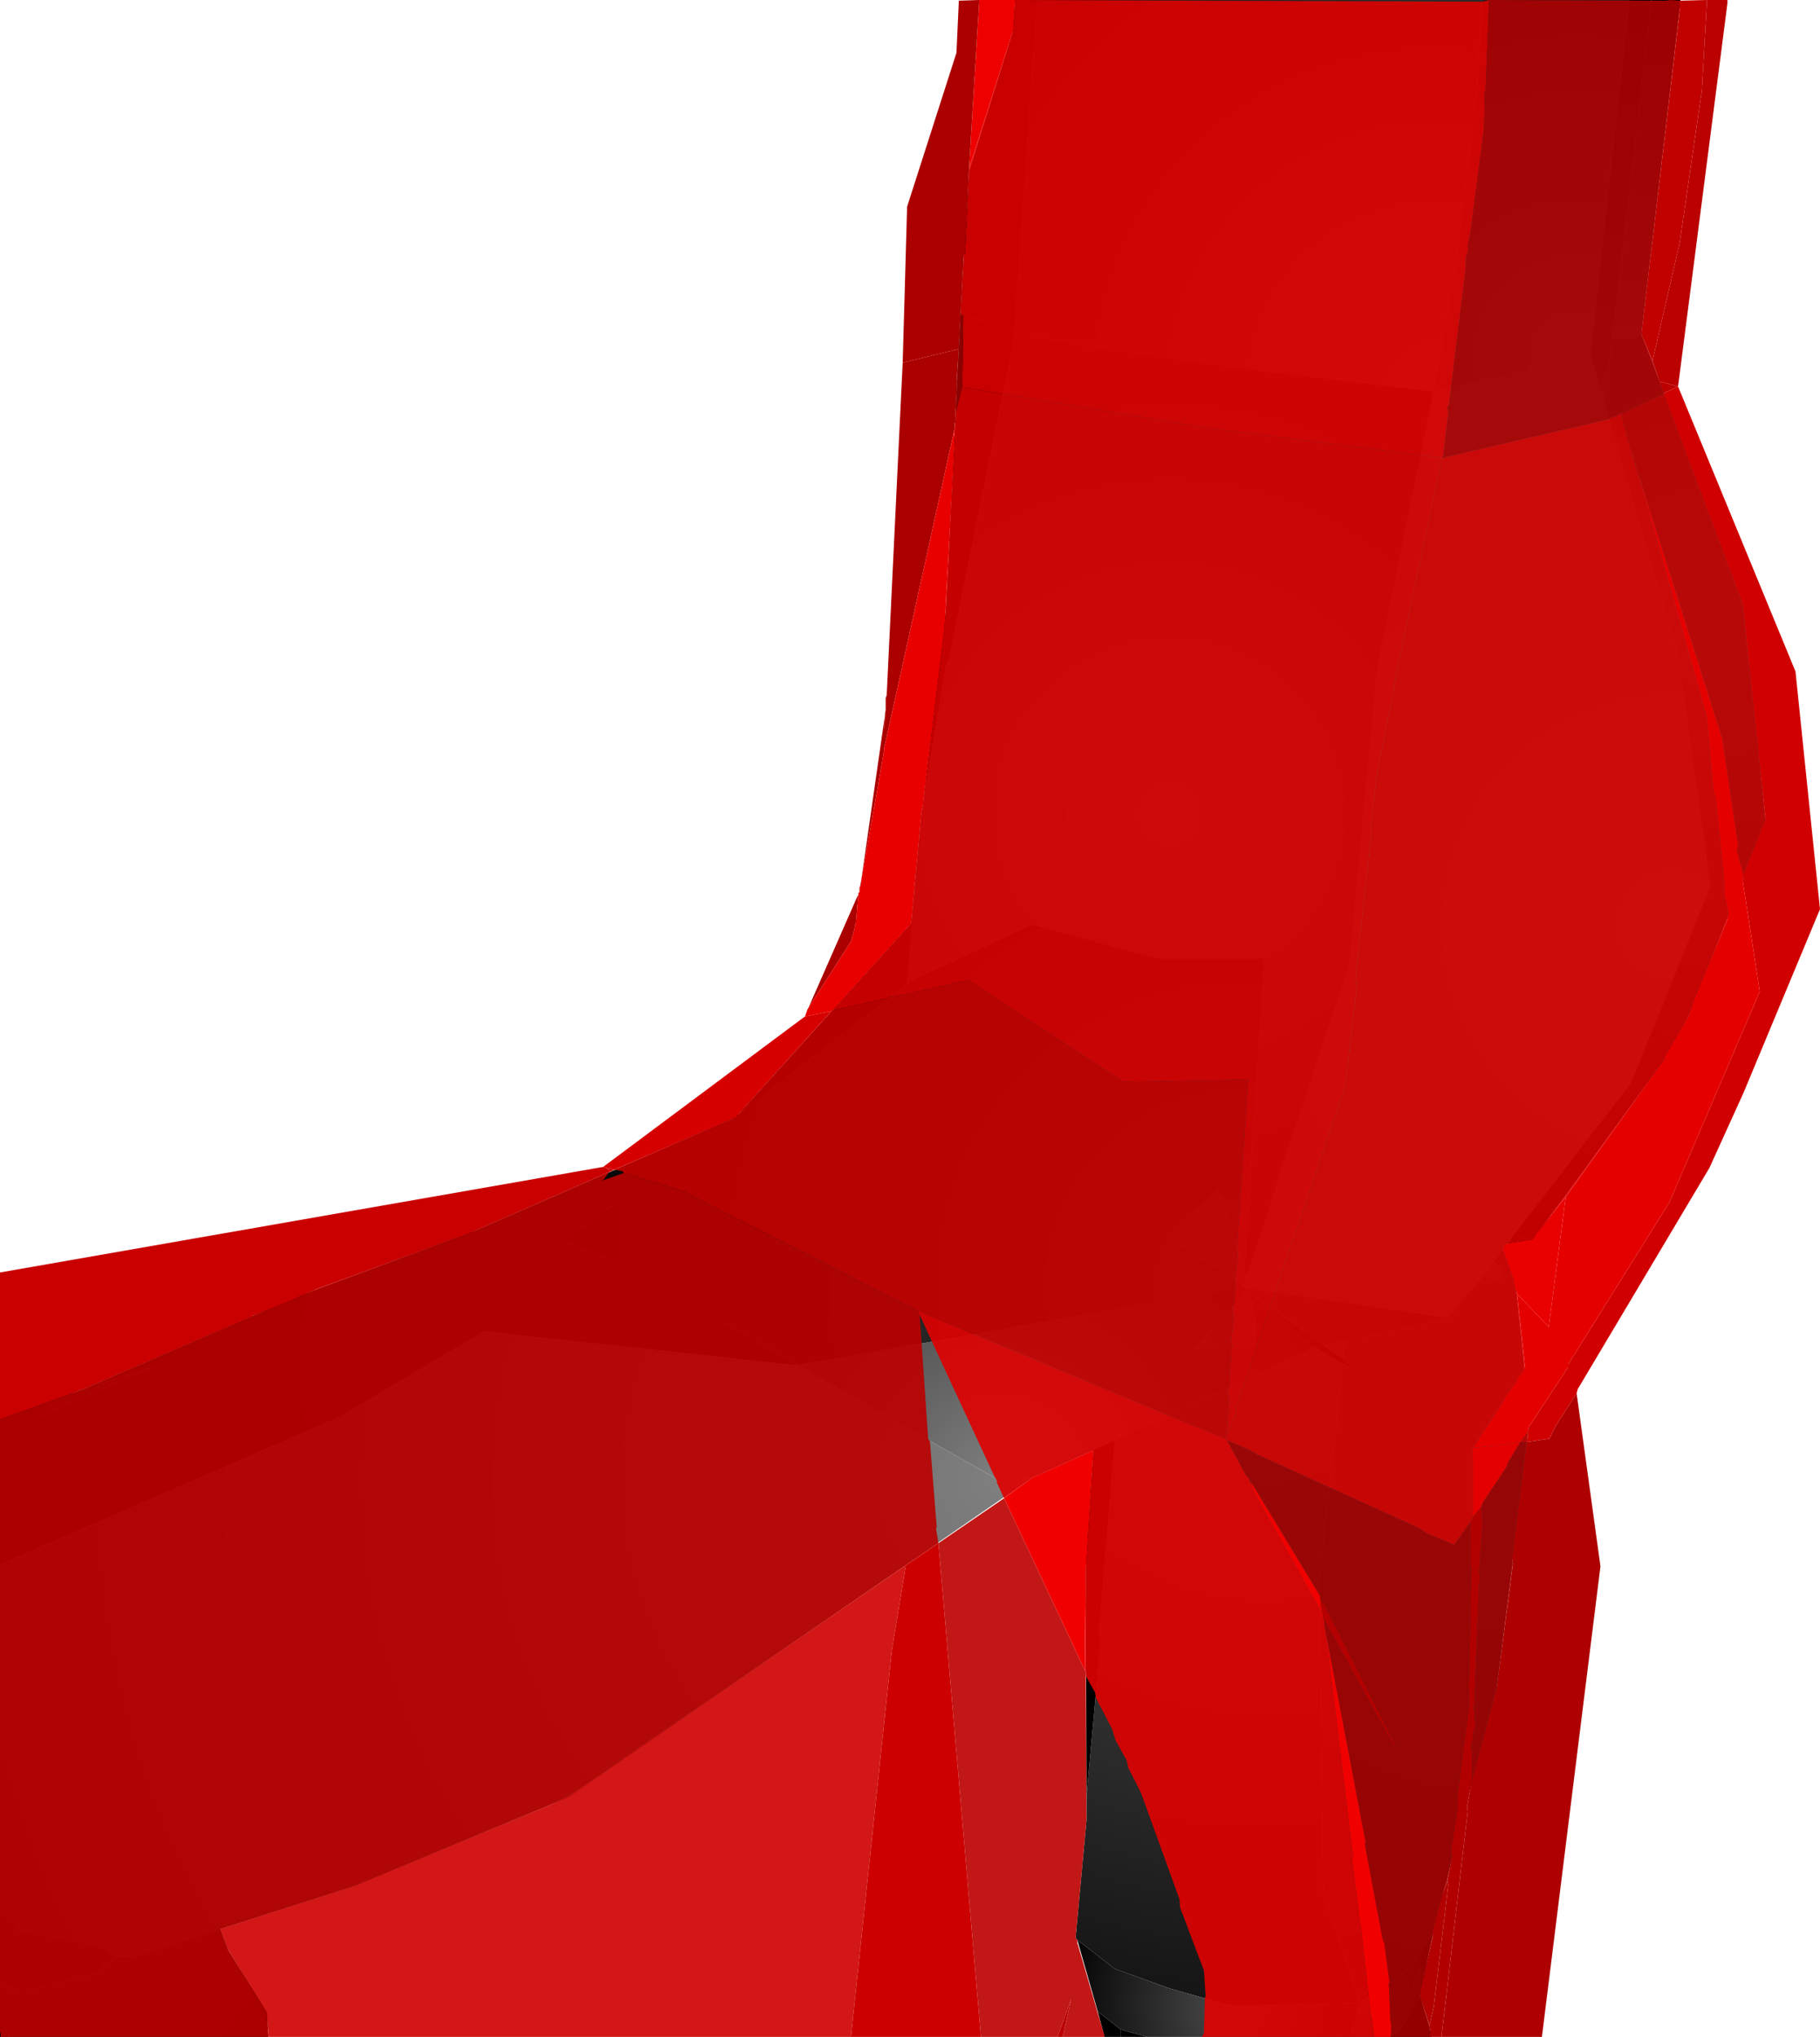 <?xml version="1.0" encoding="UTF-8" standalone="no"?>
<svg xmlns:xlink="http://www.w3.org/1999/xlink" height="299.1px" width="267.35px" xmlns="http://www.w3.org/2000/svg">
  <g transform="matrix(1.0, 0.0, 0.0, 1.0, 400.0, 300.0)">
    <path d="M-247.65 -300.0 L-182.25 -300.0 -183.15 -285.0 -185.75 -264.4 -189.4 -242.5 -218.0 -246.0 -250.9 -250.9 -251.0 -251.15 -247.65 -300.0" fill="url(#gradient0)" fill-rule="evenodd" stroke="none"/>
    <path d="M-182.25 -300.0 L-160.65 -300.0 -166.4 -247.9 -168.65 -247.0 -189.4 -242.5 -185.75 -264.4 -183.15 -285.0 -182.25 -300.0" fill="url(#gradient1)" fill-rule="evenodd" stroke="none"/>
    <path d="M-178.5 -117.4 L-179.0 -116.65 -179.25 -116.5 -180.65 -114.65 -182.15 -112.65 -187.4 -106.5 -217.0 -110.9 -217.4 -111.0 -217.15 -111.65 -217.25 -111.9 -217.0 -112.0 -216.9 -112.5 -201.75 -158.4 -197.65 -202.0 -189.4 -242.5 -168.65 -247.0 -166.4 -247.9 -164.4 -241.4 -164.4 -241.0 -153.5 -203.75 -148.75 -169.9 -160.4 -141.0 -177.65 -118.65 -178.5 -117.4" fill="url(#gradient2)" fill-rule="evenodd" stroke="none"/>
    <path d="M-160.65 -300.0 L-157.4 -300.0 -163.15 -250.15 -164.4 -241.4 -166.4 -247.9 -160.65 -300.0" fill="url(#gradient3)" fill-rule="evenodd" stroke="none"/>
    <path d="M-157.4 -300.0 L-153.15 -300.0 -158.9 -250.9 -160.5 -250.25 -163.15 -250.15 -157.4 -300.0" fill="url(#gradient4)" fill-rule="evenodd" stroke="none"/>
    <path d="M-158.9 -250.9 L-143.75 -211.75 -140.65 -179.4 -151.9 -150.9 -155.5 -144.4 -174.9 -117.9 -177.65 -118.65 -160.4 -141.0 -148.75 -169.9 -153.5 -203.75 -164.4 -241.0 -164.4 -241.4 -163.15 -250.15 -160.5 -250.25 -158.9 -250.9" fill="url(#gradient5)" fill-rule="evenodd" stroke="none"/>
    <path d="M-258.9 -253.9 L-257.65 -274.65 -251.25 -295.25 -250.9 -300.0 -247.65 -300.0 -251.0 -251.15 -258.9 -253.9" fill="url(#gradient6)" fill-rule="evenodd" stroke="none"/>
    <path d="M-264.4 -182.15 L-261.0 -211.0 -258.9 -253.9 -251.0 -251.15 -250.9 -250.9 -260.65 -202.9 -261.0 -202.4 -264.4 -182.15" fill="url(#gradient7)" fill-rule="evenodd" stroke="none"/>
    <path d="M-266.15 -164.4 L-264.65 -180.65 -264.4 -181.9 -264.4 -182.15 -261.0 -202.4 -260.65 -202.9 -250.9 -250.9 -218.0 -246.0 -189.4 -242.5 -197.65 -202.0 -201.75 -158.4 -216.9 -112.5 -217.25 -113.4 -214.25 -159.25 -230.0 -159.25 -248.4 -164.25 -266.75 -155.75 -266.0 -164.25 -266.15 -164.4" fill="url(#gradient8)" fill-rule="evenodd" stroke="none"/>
    <path d="M-174.9 -117.9 L-178.5 -117.4 -177.65 -118.65 -174.9 -117.9" fill="url(#gradient9)" fill-rule="evenodd" stroke="none"/>
    <path d="M-291.5 -136.4 L-266.15 -164.4 -266.0 -164.25 -266.75 -155.75 -267.15 -155.15 -291.5 -136.4" fill="url(#gradient10)" fill-rule="evenodd" stroke="none"/>
    <path d="M-292.4 -135.75 L-291.5 -136.4 -267.15 -155.15 -266.75 -155.75 -248.4 -164.25 -230.0 -159.25 -214.25 -159.25 -217.25 -113.4 -220.25 -123.4 -221.15 -125.25 -228.15 -118.0 -217.65 -111.75 -217.25 -111.9 -217.15 -111.65 -217.4 -111.0 -282.9 -99.5 -308.0 -114.15 -317.15 -117.75 -292.4 -135.75" fill="url(#gradient11)" fill-rule="evenodd" stroke="none"/>
    <path d="M-400.0 -89.5 L-400.0 -91.65 -389.65 -95.4 -389.0 -95.5 -388.4 -95.75 -388.25 -95.75 -388.25 -95.9 -388.0 -95.9 -377.25 -99.4 -400.0 -89.5 M-217.25 -113.4 L-216.9 -112.5 -217.0 -112.0 -217.25 -111.9 -217.65 -111.75 -228.15 -118.0 -221.15 -125.25 -220.25 -123.4 -217.25 -113.4 M-216.75 -110.4 L-216.5 -110.25 Q-215.0 -104.9 -216.0 -102.15 L-224.75 -101.9 -216.75 -110.4" fill="url(#gradient12)" fill-rule="evenodd" stroke="none"/>
    <path d="M-400.0 -70.25 L-400.0 -89.5 -377.25 -99.4 -388.0 -95.9 -356.15 -109.65 -329.9 -119.4 -292.4 -135.75 -317.15 -117.75 -308.0 -114.15 -282.9 -99.5 -328.9 -104.5 -350.0 -92.0 -400.0 -70.25" fill="url(#gradient13)" fill-rule="evenodd" stroke="none"/>
    <path d="M-388.4 -95.75 L-388.25 -95.9 -388.25 -95.75 -388.4 -95.75" fill="url(#gradient14)" fill-rule="evenodd" stroke="none"/>
    <path d="M-179.0 -116.65 L-179.0 -116.15 -179.25 -116.5 -179.0 -116.65 M-182.15 -112.65 L-180.65 -114.65 -179.65 -114.0 -179.75 -112.15 -182.15 -112.65 M-191.4 -10.9 L-191.5 -9.65 -192.15 -8.25 -192.4 -8.4 -191.65 -10.75 -191.4 -10.9" fill="url(#gradient15)" fill-rule="evenodd" stroke="none"/>
    <path d="M-179.0 -116.15 L-177.4 -111.65 -175.5 -93.0 -175.65 -88.65 -180.15 -52.0 -189.5 -16.4 -189.5 -16.25 -192.65 -11.15 -200.25 -5.9 -205.65 -22.4 -206.15 -67.75 -202.75 -99.75 -201.15 -99.15 -202.65 -100.4 -202.5 -103.0 -187.4 -106.5 -182.15 -112.65 -179.75 -112.15 -179.65 -114.0 -180.65 -114.65 -179.25 -116.5 -179.0 -116.15" fill="url(#gradient16)" fill-rule="evenodd" stroke="none"/>
    <path d="M-217.0 -110.9 L-187.4 -106.5 -202.5 -103.0 -205.5 -102.5 -215.15 -109.25 -216.5 -110.25 -216.75 -110.4 -217.0 -110.9" fill="url(#gradient17)" fill-rule="evenodd" stroke="none"/>
    <path d="M-239.5 -87.0 L-248.4 -83.0 -253.0 -82.5 -282.9 -99.5 -217.4 -111.0 -217.0 -110.9 -216.75 -110.4 -224.75 -101.9 -216.0 -102.15 Q-215.0 -104.9 -216.5 -110.25 L-215.15 -109.25 Q-211.2 -105.5 -206.9 -102.15 L-236.25 -88.5 -239.5 -87.0" fill="url(#gradient18)" fill-rule="evenodd" stroke="none"/>
    <path d="M-215.15 -109.25 L-205.5 -102.5 -202.65 -100.4 -201.15 -99.15 -202.75 -99.75 -206.9 -102.15 Q-211.2 -105.5 -215.15 -109.25" fill="url(#gradient19)" fill-rule="evenodd" stroke="none"/>
    <path d="M-241.75 -15.15 L-242.0 -15.4 -240.4 -32.75 -240.4 -36.15 -238.4 -58.15 -238.5 -61.0 -236.25 -88.5 -206.9 -102.15 -202.75 -99.75 -206.15 -67.75 -205.65 -22.4 -200.25 -5.9 -218.9 -5.4 -228.15 -8.0 -236.25 -10.9 -241.75 -15.15 M-205.5 -102.5 L-202.5 -103.0 -202.65 -100.4 -205.5 -102.5" fill="url(#gradient20)" fill-rule="evenodd" stroke="none"/>
    <path d="M-240.4 -36.15 L-240.5 -70.65 -239.4 -87.0 -239.5 -87.0 -236.25 -88.5 -238.5 -61.0 -238.4 -58.15 -240.4 -36.15" fill="url(#gradient21)" fill-rule="evenodd" stroke="none"/>
    <path d="M-248.4 -83.0 L-316.4 -36.15 -347.65 -23.15 -367.65 -16.75 -380.65 -12.65 -383.15 -12.75 -386.4 -14.5 -397.25 -16.65 Q-397.15 -18.0 -400.0 -20.0 L-400.0 -70.25 -350.0 -92.0 -328.9 -104.5 -282.9 -99.5 -253.0 -82.5 -248.4 -83.0" fill="url(#gradient22)" fill-rule="evenodd" stroke="none"/>
    <path d="M-400.0 -8.9 L-400.0 -20.0 Q-397.15 -18.0 -397.25 -16.65 L-386.4 -14.5 -383.15 -12.75 -385.9 -10.25 -397.0 -7.5 -400.0 -8.9" fill="url(#gradient23)" fill-rule="evenodd" stroke="none"/>
    <path d="M-367.65 -16.75 L-366.5 -13.65 -360.75 -4.5 -360.65 -0.9 -398.75 -0.9 -400.0 -3.25 -400.0 -8.9 -397.0 -7.5 -385.9 -10.25 -383.15 -12.75 -380.65 -12.65 -367.65 -16.75" fill="url(#gradient24)" fill-rule="evenodd" stroke="none"/>
    <path d="M-398.75 -0.9 L-400.0 -0.9 -400.0 -3.25 -398.75 -0.9" fill="url(#gradient25)" fill-rule="evenodd" stroke="none"/>
    <path d="M-189.5 -16.25 L-191.4 -6.9 -194.15 -2.15 -195.9 -0.9 -201.65 -0.9 -200.25 -5.9 -192.65 -11.15 -189.5 -16.25 M-191.4 -10.9 L-191.65 -10.75 -192.4 -8.4 -192.15 -8.25 -191.5 -9.65 -191.4 -10.9" fill="url(#gradient26)" fill-rule="evenodd" stroke="none"/>
    <path d="M-201.65 -0.9 L-231.5 -0.9 -235.4 -2.0 -238.75 -4.65 -241.75 -15.15 -236.25 -10.9 -228.15 -8.0 -218.9 -5.4 -200.25 -5.9 -201.65 -0.9" fill="url(#gradient27)" fill-rule="evenodd" stroke="none"/>
    <path d="M-235.4 -0.9 L-237.75 -0.9 -238.75 -4.65 -235.4 -2.0 -235.4 -0.9" fill="url(#gradient28)" fill-rule="evenodd" stroke="none"/>
    <path d="M-231.5 -0.9 L-235.4 -0.9 -235.4 -2.0 -231.5 -0.9" fill="url(#gradient29)" fill-rule="evenodd" stroke="none"/>
    <path d="M-191.4 -6.9 L-189.65 -0.9 -195.9 -0.9 -194.15 -2.15 -191.4 -6.9" fill="url(#gradient30)" fill-rule="evenodd" stroke="none"/>
    <path d="M-256.15 -300.0 L-250.9 -300.0 -251.15 -295.65 -257.65 -275.25 -256.15 -300.0" fill="#ee0000" fill-rule="evenodd" stroke="none"/>
    <path d="M-250.9 -300.0 L-182.25 -299.75 -181.25 -300.0 -181.75 -287.5 -181.9 -287.4 -181.75 -287.25 -181.75 -286.75 -182.0 -286.15 -181.9 -285.9 -182.0 -281.15 -184.0 -265.9 -184.4 -263.9 -184.4 -263.0 -184.65 -262.25 -184.75 -260.15 -187.15 -240.65 -187.4 -240.15 -187.25 -239.5 -188.0 -233.15 -188.15 -232.75 -222.75 -237.15 -258.65 -243.15 -258.5 -253.65 -258.9 -253.9 -258.4 -262.75 -258.25 -262.75 -257.65 -275.25 -251.15 -295.65 -250.9 -300.0" fill="#dd0000" fill-opacity="0.91" fill-rule="evenodd" stroke="none"/>
    <path d="M-181.25 -300.0 L-155.25 -299.9 -154.65 -300.0 -153.25 -299.9 -153.4 -299.75 -153.25 -298.5 -158.9 -250.9 -157.25 -247.0 -156.25 -244.0 -155.65 -242.25 -155.75 -242.15 -156.0 -242.0 -161.9 -239.25 -163.65 -238.5 -163.75 -238.4 -188.15 -232.75 -188.0 -233.15 -187.25 -239.5 -187.4 -240.15 -187.15 -240.65 -184.75 -260.15 -184.65 -262.25 -184.4 -263.0 -184.4 -263.9 -184.0 -265.9 -182.0 -281.15 -181.9 -285.9 -182.0 -286.15 -181.75 -286.75 -181.75 -287.25 -181.9 -287.4 -181.75 -287.5 -181.25 -300.0" fill="#ab0000" fill-opacity="0.91" fill-rule="evenodd" stroke="none"/>
    <path d="M-161.9 -239.25 L-160.25 -233.25 -160.4 -233.25 -160.0 -232.5 -159.9 -232.15 -159.75 -231.9 -159.75 -231.5 -159.65 -231.25 -159.5 -231.0 -159.5 -230.9 -149.25 -194.65 -148.4 -184.65 -147.9 -182.15 -146.75 -171.0 -146.65 -170.65 -146.75 -170.0 -146.65 -169.75 -146.75 -169.0 -146.15 -166.0 -146.25 -165.0 -151.15 -153.25 -151.9 -150.9 -155.4 -145.0 -155.5 -144.5 -170.0 -124.25 -174.25 -119.0 -174.9 -118.0 -178.75 -117.4 -179.15 -117.0 -179.15 -116.9 -179.25 -116.5 -177.65 -112.0 -177.65 -111.5 -177.15 -110.0 -176.0 -99.4 -176.25 -98.65 -177.15 -97.65 -177.25 -97.15 -179.0 -94.75 -179.15 -94.25 -183.65 -87.4 -183.75 -86.65 -183.65 -86.0 -183.65 -77.25 -184.0 -76.5 -186.4 -73.15 -190.5 -74.9 -191.65 -75.65 -215.5 -86.5 -215.65 -86.75 -216.0 -86.75 -216.25 -87.0 -219.75 -88.5 -220.0 -88.75 -219.75 -89.5 -218.5 -92.4 -218.5 -93.15 -202.4 -140.5 -200.75 -154.65 -200.9 -156.25 -198.5 -178.15 -198.65 -178.5 -197.65 -186.9 -195.15 -199.15 -195.25 -199.4 -188.15 -232.75 -163.75 -238.4 -163.65 -238.5 -161.9 -239.25" fill="#d40000" fill-opacity="0.91" fill-rule="evenodd" stroke="none"/>
    <path d="M-155.65 -242.25 L-144.0 -211.25 -140.65 -179.65 -140.9 -179.15 -143.9 -171.65 -144.9 -175.15 -144.65 -175.65 -147.0 -191.5 -159.5 -230.9 -159.5 -231.0 -159.65 -231.25 -159.65 -231.5 -159.75 -231.5 -159.75 -231.9 -159.9 -232.15 -160.0 -232.5 -160.25 -233.25 -161.9 -239.25 -156.0 -242.0 -155.75 -242.15 -155.65 -242.25 M-175.65 -89.65 L-175.5 -89.25 -175.75 -88.25 -176.65 -88.25 -175.65 -89.65" fill="#c00000" fill-opacity="0.91" fill-rule="evenodd" stroke="none"/>
    <path d="M-156.25 -244.0 L-153.5 -243.25 -155.65 -242.25 -156.25 -244.0" fill="#bc0000" fill-rule="evenodd" stroke="none"/>
    <path d="M-149.25 -300.0 L-146.25 -300.0 -146.25 -299.5 -153.5 -243.25 -156.25 -244.0 -157.25 -247.0 -153.25 -264.4 -150.0 -286.75 -149.25 -300.0" fill="#bb0000" fill-rule="evenodd" stroke="none"/>
    <path d="M-153.25 -299.9 L-149.25 -300.0 -150.0 -286.75 -153.25 -264.4 -157.25 -247.0 -158.9 -250.9 -153.25 -298.5 -153.4 -299.75 -153.25 -299.9" fill="#c10000" fill-rule="evenodd" stroke="none"/>
    <path d="M-267.4 -246.75 L-266.75 -269.65 -259.5 -292.25 -259.15 -299.9 -256.15 -300.0 -257.65 -275.25 -258.25 -262.75 -258.4 -262.75 -258.9 -253.9 -259.15 -248.75 -267.4 -246.75" fill="#ac0000" fill-rule="evenodd" stroke="none"/>
    <path d="M-281.25 -152.0 L-274.0 -168.5 -274.0 -167.9 -274.0 -167.75 -274.25 -164.65 -274.25 -164.5 -274.4 -164.15 -274.5 -163.5 -275.0 -161.75 -281.25 -152.0 M-273.75 -169.0 L-273.75 -169.65 -273.65 -169.65 -273.75 -169.0 M-273.65 -169.9 L-273.5 -170.65 -270.15 -194.0 -270.15 -192.9 -270.0 -194.5 -270.0 -194.9 -270.0 -195.15 -269.9 -195.75 -269.9 -197.5 -269.75 -197.9 -267.4 -246.75 -259.15 -248.75 -259.5 -243.65 -259.4 -243.5 -259.65 -239.25 -259.65 -237.9 -259.75 -237.9 -259.75 -237.25 -259.9 -236.5 -270.0 -190.65 -270.15 -190.15 -270.15 -189.65 -273.5 -170.65 -273.5 -170.0 -273.65 -169.9" fill="#ab0000" fill-rule="evenodd" stroke="none"/>
    <path d="M-258.9 -253.9 L-258.5 -253.65 -258.65 -243.15 -259.65 -239.25 -259.4 -243.5 -259.5 -243.65 -259.15 -248.75 -258.9 -253.9" fill="#9b0000" fill-opacity="0.91" fill-rule="evenodd" stroke="none"/>
    <path d="M-258.65 -243.15 L-222.75 -237.15 -188.15 -232.75 -195.25 -199.4 -195.15 -199.15 -197.65 -186.9 -198.65 -178.5 -198.5 -178.15 -200.9 -156.25 -200.75 -154.65 -202.4 -140.5 -218.5 -93.15 -218.5 -92.4 -219.75 -89.5 -219.4 -94.5 -219.65 -95.75 -219.4 -96.5 -219.15 -101.9 -219.0 -102.25 -219.15 -104.0 -218.9 -104.25 -218.9 -104.65 -218.75 -106.4 -218.9 -108.15 -218.65 -108.75 -218.65 -109.75 -218.5 -110.75 -218.5 -112.15 -218.15 -115.75 -218.25 -117.25 -216.65 -141.5 -235.0 -141.15 -257.9 -156.15 -258.15 -156.0 -268.15 -153.75 -269.25 -153.65 -269.75 -153.4 -277.65 -151.65 -266.15 -164.4 -264.65 -180.65 -264.4 -181.9 -264.4 -182.15 -261.25 -207.9 -259.75 -235.4 -259.9 -236.5 -259.75 -237.25 -259.75 -237.9 -259.65 -237.9 -259.65 -239.25 -258.65 -243.15" fill="#d80000" fill-opacity="0.91" fill-rule="evenodd" stroke="none"/>
    <path d="M-153.5 -243.25 L-136.25 -201.4 -132.65 -166.5 -143.9 -139.5 -148.9 -128.5 -168.25 -96.0 -168.4 -95.4 -171.4 -90.75 -172.4 -88.75 -175.75 -88.25 -175.5 -89.25 -175.65 -89.65 -175.4 -90.5 -169.65 -99.25 -169.65 -99.65 -154.75 -123.5 -141.5 -154.4 -144.0 -170.65 -143.9 -171.65 -140.9 -179.15 -140.65 -179.65 -144.0 -211.25 -155.65 -242.25 -153.5 -243.25" fill="#d10000" fill-rule="evenodd" stroke="none"/>
    <path d="M-168.4 -95.4 L-164.9 -70.0 -173.5 -0.9 -188.25 -0.9 -184.4 -34.0 -184.5 -34.65 -183.75 -38.75 -180.15 -52.15 -177.75 -70.4 -177.9 -71.25 -175.75 -88.25 -172.4 -88.75 -171.4 -90.75 -168.4 -95.4" fill="#ae0000" fill-rule="evenodd" stroke="none"/>
    <path d="M-143.9 -171.65 L-144.0 -170.65 -141.5 -154.4 -154.75 -123.5 -169.65 -99.65 -169.65 -99.25 -175.4 -90.5 -175.65 -89.65 -176.65 -88.25 -177.5 -88.15 -177.75 -88.0 -183.65 -87.4 -179.15 -94.25 -179.0 -94.75 -177.25 -97.15 -177.15 -97.65 -176.25 -98.65 -176.0 -99.4 -177.15 -110.0 -172.5 -105.15 -170.0 -124.25 -155.5 -144.5 -155.4 -145.0 -151.9 -150.9 -151.15 -153.25 -146.25 -165.0 -146.15 -166.0 -146.75 -169.0 -146.65 -169.75 -146.75 -170.0 -146.65 -170.65 -146.75 -171.0 -147.9 -182.15 -148.4 -184.65 -149.25 -194.65 -159.5 -230.9 -147.0 -191.5 -144.65 -175.65 -144.9 -175.15 -143.9 -171.65 M-159.75 -231.5 L-159.65 -231.5 -159.65 -231.25 -159.75 -231.5" fill="#e50000" fill-rule="evenodd" stroke="none"/>
    <path d="M-219.75 -89.5 L-220.0 -88.75 -228.4 -92.15 -265.15 -107.5 -299.75 -125.15 -308.4 -127.75 -308.5 -128.0 -309.75 -128.25 -296.0 -134.15 -295.9 -134.15 -295.75 -134.25 -295.15 -134.5 -295.0 -134.5 -294.75 -134.65 -294.5 -134.75 -294.25 -134.9 -291.75 -136.0 -291.5 -136.4 -277.9 -151.5 -277.65 -151.65 -269.75 -153.4 -269.25 -153.65 -268.15 -153.75 -258.15 -156.0 -257.9 -156.15 -235.0 -141.15 -216.65 -141.5 -218.25 -117.25 -218.15 -115.75 -218.5 -112.15 -218.5 -110.75 -218.65 -109.75 -218.65 -108.75 -218.9 -108.15 -218.75 -106.4 -218.9 -104.65 -218.9 -104.25 -219.15 -104.0 -219.0 -102.25 -219.15 -101.9 -219.4 -96.5 -219.65 -95.75 -219.4 -94.5 -219.75 -89.5" fill="#c70000" fill-opacity="0.91" fill-rule="evenodd" stroke="none"/>
    <path d="M-281.75 -150.75 L-281.4 -151.75 -281.25 -152.0 -275.0 -161.75 -274.5 -163.5 -274.4 -164.15 -274.25 -164.5 -274.25 -164.65 -274.0 -167.75 -274.0 -167.9 -273.9 -168.5 -273.9 -168.9 -273.75 -169.0 -273.65 -169.65 -273.75 -169.65 -273.65 -169.9 -273.5 -170.0 -273.5 -170.65 -270.15 -189.65 -270.15 -190.15 -270.0 -190.65 -259.9 -236.5 -259.75 -235.4 -261.25 -207.9 -264.4 -182.15 -264.4 -181.9 -264.65 -180.65 -266.15 -164.4 -277.65 -151.65 -277.9 -151.5 -281.75 -150.75" fill="#e80000" fill-rule="evenodd" stroke="none"/>
    <path d="M-160.25 -233.25 L-160.0 -232.5 -160.4 -233.25 -160.25 -233.25" fill="#e70000" fill-rule="evenodd" stroke="none"/>
    <path d="M-177.15 -110.0 L-177.65 -111.5 -177.65 -112.0 -179.25 -116.5 -179.15 -116.9 -179.15 -117.0 -178.75 -117.4 -174.9 -118.0 -174.25 -119.0 -170.0 -124.25 -172.5 -105.15 -177.15 -110.0" fill="#e90000" fill-rule="evenodd" stroke="none"/>
    <path d="M-183.65 -77.25 L-183.65 -86.0 -183.75 -86.65 -183.65 -87.4 -177.75 -88.0 -177.5 -88.15 -176.65 -88.25 -178.4 -85.4 -178.75 -84.5 -182.15 -79.4 -182.4 -78.75 -183.65 -77.25" fill="#e40000" fill-rule="evenodd" stroke="none"/>
    <path d="M-274.0 -168.5 L-273.9 -168.5 -274.0 -167.9 -274.0 -168.5 M-270.15 -194.0 L-270.0 -194.9 -270.0 -194.5 -270.15 -192.9 -270.15 -194.0 M-205.65 -62.65 L-206.0 -64.25 -206.0 -64.9 -205.5 -64.5 -194.9 -43.5 -195.25 -43.65 -205.5 -62.15 -205.65 -62.4 -205.65 -62.65" fill="#b40000" fill-rule="evenodd" stroke="none"/>
    <path d="M-311.4 -128.65 L-281.75 -150.75 -277.9 -151.5 -291.5 -136.4 -291.75 -136.0 -294.25 -134.9 -294.5 -134.75 -294.75 -134.65 -295.0 -134.5 -295.15 -134.5 -295.75 -134.25 -295.9 -134.15 -296.0 -134.15 -309.75 -128.25 -310.9 -128.5 -311.4 -128.65" fill="#d70000" fill-rule="evenodd" stroke="none"/>
    <path d="M-309.75 -128.25 L-310.25 -128.0 -310.9 -128.5 -309.75 -128.25" fill="#cb0000" fill-rule="evenodd" stroke="none"/>
    <path d="M-400.0 -91.5 L-400.0 -113.15 -311.4 -128.65 -310.9 -128.5 -310.25 -128.0 -310.5 -127.9 -331.4 -118.75 -333.0 -118.15 -333.15 -118.15 -353.4 -110.75 -357.0 -109.15 -357.25 -109.0 -358.15 -108.65 -358.4 -108.5 -358.5 -108.5 -359.15 -108.25 -359.25 -108.15 -359.4 -108.15 -362.5 -106.9 -363.0 -106.75 -363.0 -106.65 -388.0 -95.9 -388.25 -95.9 -388.4 -95.75 -389.0 -95.5 -389.4 -95.4 -389.65 -95.4 -389.75 -95.25 -392.5 -94.25 -392.9 -94.15 -393.9 -93.75 -394.25 -93.65 -396.0 -93.0 -397.75 -92.4 -399.5 -91.75 -400.0 -91.5" fill="#ca0000" fill-rule="evenodd" stroke="none"/>
    <path d="M-360.5 -0.9 L-399.9 -0.9 -399.9 -1.25 -400.0 -1.75 -400.0 -91.5 -399.5 -91.75 -397.75 -92.4 -396.0 -93.0 -394.25 -93.65 -393.9 -93.75 -392.9 -94.15 -392.5 -94.25 -389.75 -95.25 -389.65 -95.4 -389.4 -95.4 -389.0 -95.5 -388.4 -95.75 -388.25 -95.9 -388.0 -95.9 -363.0 -106.65 -363.0 -106.75 -362.5 -106.9 -359.4 -108.15 -359.25 -108.15 -359.15 -108.25 -358.5 -108.5 -358.4 -108.5 -358.15 -108.65 -357.25 -109.0 -357.0 -109.15 -353.4 -110.75 -333.15 -118.15 -333.0 -118.15 -331.4 -118.75 -310.5 -127.9 -311.25 -126.9 -311.5 -126.65 -308.4 -127.75 -299.75 -125.15 -265.15 -107.5 -264.9 -106.9 -263.65 -88.65 -263.4 -88.4 -262.4 -75.75 -262.5 -75.5 -262.15 -73.4 -267.15 -70.0 -310.5 -40.4 -310.5 -40.25 -311.4 -39.65 -311.75 -39.5 -316.15 -36.5 -318.75 -35.15 -348.25 -23.0 -367.65 -16.75 -366.75 -14.25 -366.75 -14.15 -360.9 -4.5 -360.5 -0.9" fill="#bb0000" fill-opacity="0.91" fill-rule="evenodd" stroke="none"/>
    <path d="M-198.15 -0.9 L-223.4 -0.9 -223.4 -1.0 -223.15 -1.4 -223.0 -6.65 -222.9 -6.9 -223.15 -10.65 -226.65 -19.9 -226.75 -21.15 -232.4 -36.75 -234.25 -40.4 -234.5 -41.5 -236.15 -44.5 -236.65 -46.15 -239.0 -50.65 -239.15 -51.5 -240.5 -53.9 -240.5 -54.4 -240.65 -54.75 -240.5 -69.5 -239.4 -87.0 -239.5 -87.0 -248.4 -83.0 -252.5 -80.0 -253.5 -82.15 -253.5 -82.25 -253.65 -82.25 -253.5 -82.4 -253.65 -82.75 -253.9 -83.15 -264.9 -106.9 -265.15 -107.5 -228.4 -92.15 -220.0 -88.75 -219.75 -88.5 -216.9 -83.25 -216.5 -82.9 -216.4 -82.4 -216.15 -82.0 -216.0 -81.25 -206.15 -63.75 -205.9 -63.5 -205.9 -62.75 -205.65 -62.65 -205.65 -62.4 -205.5 -62.15 -205.4 -61.0 -205.25 -60.5 -205.25 -60.25 -201.25 -27.4 -201.4 -27.0 -200.25 -18.0 -200.15 -17.65 -198.75 -5.0 -198.65 -4.75 -198.65 -4.15 -198.5 -3.75 -198.15 -0.9" fill="#df0000" fill-opacity="0.91" fill-rule="evenodd" stroke="none"/>
    <path d="M-240.5 -53.9 L-240.4 -32.75 -242.0 -15.4 -241.75 -15.15 -241.75 -14.65 -241.65 -14.4 -237.75 -1.0 -237.75 -0.9 -243.9 -0.9 -242.65 -6.5 -244.65 -0.9 -255.9 -0.9 -262.15 -73.4 -252.5 -80.0 -240.65 -54.75 -240.5 -54.4 -240.5 -53.9" fill="#bc0000" fill-opacity="0.91" fill-rule="evenodd" stroke="none"/>
    <path d="M-176.65 -88.25 L-175.75 -88.25 -177.9 -71.25 -177.75 -70.4 -180.15 -52.15 -183.75 -38.75 -183.75 -43.0 -184.0 -43.15 -183.65 -44.65 -183.65 -45.25 -183.25 -46.9 -183.25 -47.15 -183.5 -47.4 -183.4 -47.75 -183.4 -48.5 -183.5 -48.9 -182.65 -68.9 -182.75 -69.15 -182.25 -76.0 -182.4 -78.75 -182.15 -79.4 -178.75 -84.5 -178.4 -85.4 -176.65 -88.25" fill="#9e0000" fill-opacity="0.91" fill-rule="evenodd" stroke="none"/>
    <path d="M-188.25 -0.9 L-190.15 -0.9 -189.9 -1.5 -190.0 -2.65 -189.4 -5.25 -187.25 -23.25 -187.4 -23.75 -186.65 -27.65 -186.9 -28.0 -186.0 -33.75 -185.9 -34.15 -185.9 -35.0 -186.0 -35.5 -184.25 -49.25 -183.9 -69.75 -184.0 -70.0 -184.0 -76.5 -183.65 -77.25 -182.4 -78.75 -182.25 -76.0 -182.75 -69.15 -182.65 -68.9 -183.5 -48.9 -183.4 -48.5 -183.4 -47.75 -183.5 -47.4 -183.25 -47.15 -183.25 -46.9 -183.65 -45.25 -183.65 -44.65 -184.0 -43.15 -183.75 -43.0 -183.75 -38.75 -184.5 -34.65 -184.4 -34.0 -188.25 -0.9" fill="#b20000" fill-rule="evenodd" stroke="none"/>
    <path d="M-190.15 -0.9 L-195.75 -0.9 -195.65 -1.25 -195.65 -2.9 -195.75 -3.15 -196.0 -8.75 -195.9 -9.0 -196.65 -14.65 -196.9 -15.25 -199.5 -29.15 -199.4 -29.5 -205.25 -60.25 -205.25 -60.5 -205.4 -61.0 -205.5 -62.15 -195.25 -43.65 -194.9 -43.5 -205.5 -64.5 -206.0 -64.9 -206.15 -65.75 -216.0 -82.0 -216.4 -82.4 -216.5 -82.9 -216.9 -83.25 -219.75 -88.5 -216.25 -87.0 -216.0 -86.75 -215.65 -86.75 -215.5 -86.5 -191.65 -75.65 -190.5 -74.9 -186.4 -73.15 -184.0 -76.5 -184.0 -70.0 -183.9 -69.75 -184.25 -49.25 -186.0 -35.5 -185.9 -35.0 -185.9 -34.15 -186.0 -33.75 -186.9 -28.0 -186.65 -27.65 -187.4 -23.75 -188.25 -21.5 -189.65 -16.0 -189.5 -15.75 -191.4 -7.65 -191.4 -6.75 -190.0 -2.65 -189.9 -1.5 -190.15 -0.9" fill="#a20000" fill-opacity="0.91" fill-rule="evenodd" stroke="none"/>
    <path d="M-195.75 -0.9 L-198.15 -0.9 -198.5 -3.75 -198.65 -4.15 -198.65 -4.75 -198.75 -5.0 -200.15 -17.65 -200.25 -18.0 -201.4 -27.0 -201.25 -27.4 -205.25 -60.25 -199.4 -29.5 -199.5 -29.15 -196.9 -15.25 -196.65 -14.65 -195.9 -9.0 -196.0 -8.75 -195.75 -3.15 -195.65 -2.9 -195.65 -1.25 -195.75 -0.9 M-205.65 -62.65 L-205.9 -62.75 -205.9 -63.5 -206.15 -63.75 -216.0 -81.25 -216.15 -82.0 -216.4 -82.4 -216.0 -82.0 -206.15 -65.75 -206.0 -64.9 -206.0 -64.25 -205.65 -62.65" fill="#f10000" fill-rule="evenodd" stroke="none"/>
    <path d="M-252.5 -80.0 L-248.4 -83.0 -239.5 -87.0 -239.4 -87.0 -240.5 -69.5 -240.65 -54.75 -252.5 -80.0" fill="#f00000" fill-rule="evenodd" stroke="none"/>
    <path d="M-275.0 -0.9 L-360.5 -0.9 -360.9 -4.5 -366.75 -14.15 -366.75 -14.25 -367.65 -16.75 -348.25 -23.0 -318.75 -35.15 -316.15 -36.5 -311.75 -39.5 -311.4 -39.65 -310.5 -40.25 -310.5 -40.4 -267.15 -70.0 -267.0 -69.75 -269.0 -57.65 -275.0 -0.9" fill="#ce0000" fill-opacity="0.91" fill-rule="evenodd" stroke="none"/>
    <path d="M-255.9 -0.9 L-275.0 -0.9 -269.0 -57.65 -267.0 -69.75 -267.15 -70.0 -262.15 -73.4 -255.9 -0.9" fill="#cc0000" fill-rule="evenodd" stroke="none"/>
    <path d="M-187.4 -23.75 L-187.25 -23.25 -189.4 -5.25 -190.0 -2.65 -191.4 -6.75 -191.4 -7.65 -189.5 -15.75 -189.65 -16.0 -188.25 -21.5 -187.4 -23.75" fill="#b30000" fill-rule="evenodd" stroke="none"/>
    <path d="M-243.9 -0.9 L-244.65 -0.9 -242.65 -6.5 -243.9 -0.9" fill="#ba0000" fill-rule="evenodd" stroke="none"/>
  </g>
  <defs>
    <radialGradient cx="0" cy="0" gradientTransform="matrix(0.1, 0.0, 0.0, 0.1, -189.3, -242.55)" gradientUnits="userSpaceOnUse" id="gradient0" r="819.2" spreadMethod="pad">
      <stop offset="0.0" stop-color="#666666"/>
      <stop offset="1.0" stop-color="#101010"/>
    </radialGradient>
    <radialGradient cx="0" cy="0" gradientTransform="matrix(0.067, 0.0, 0.0, 0.067, -168.25, -247.25)" gradientUnits="userSpaceOnUse" id="gradient1" r="819.2" spreadMethod="pad">
      <stop offset="0.0" stop-color="#696969"/>
      <stop offset="1.0" stop-color="#1c1c1c"/>
    </radialGradient>
    <radialGradient cx="0" cy="0" gradientTransform="matrix(0.105, 0.0, 0.0, 0.105, -154.4, -164.15)" gradientUnits="userSpaceOnUse" id="gradient2" r="819.2" spreadMethod="pad">
      <stop offset="0.0" stop-color="#838383"/>
      <stop offset="1.0" stop-color="#5e5e5e"/>
    </radialGradient>
    <radialGradient cx="0" cy="0" gradientTransform="matrix(0.112, 0.0, 0.0, 0.112, -174.7, -209.7)" gradientUnits="userSpaceOnUse" id="gradient3" r="819.2" spreadMethod="pad">
      <stop offset="0.0" stop-color="#656565"/>
      <stop offset="1.0" stop-color="#000000"/>
    </radialGradient>
    <radialGradient cx="0" cy="0" gradientTransform="matrix(0.061, 0.0, 0.0, 0.061, -160.5, -250.35)" gradientUnits="userSpaceOnUse" id="gradient4" r="819.2" spreadMethod="pad">
      <stop offset="0.0" stop-color="#575757"/>
      <stop offset="1.0" stop-color="#000000"/>
    </radialGradient>
    <radialGradient cx="0" cy="0" gradientTransform="matrix(0.117, 0.0, 0.0, 0.117, -147.2, -209.05)" gradientUnits="userSpaceOnUse" id="gradient5" r="819.2" spreadMethod="pad">
      <stop offset="0.0" stop-color="#6a6a6a"/>
      <stop offset="1.0" stop-color="#000000"/>
    </radialGradient>
    <radialGradient cx="0" cy="0" gradientTransform="matrix(0.033, 0.0, 0.0, 0.033, -257.5, -275.1)" gradientUnits="userSpaceOnUse" id="gradient6" r="819.2" spreadMethod="pad">
      <stop offset="0.0" stop-color="#000000"/>
      <stop offset="1.0" stop-color="#000000"/>
    </radialGradient>
    <radialGradient cx="0" cy="0" gradientTransform="matrix(0.054, 0.0, 0.0, 0.054, -261.1, -209.55)" gradientUnits="userSpaceOnUse" id="gradient7" r="819.2" spreadMethod="pad">
      <stop offset="0.0" stop-color="#000000"/>
      <stop offset="1.0" stop-color="#000000"/>
    </radialGradient>
    <radialGradient cx="0" cy="0" gradientTransform="matrix(0.09, 0.0, 0.0, 0.09, -228.2, -180.65)" gradientUnits="userSpaceOnUse" id="gradient8" r="819.2" spreadMethod="pad">
      <stop offset="0.0" stop-color="#6e6e6e"/>
      <stop offset="1.0" stop-color="#232323"/>
    </radialGradient>
    <radialGradient cx="0" cy="0" gradientTransform="matrix(0.013, 0.0, 0.0, 0.013, -174.9, -118.0)" gradientUnits="userSpaceOnUse" id="gradient9" r="819.2" spreadMethod="pad">
      <stop offset="0.0" stop-color="#000000"/>
      <stop offset="1.0" stop-color="#000000"/>
    </radialGradient>
    <radialGradient cx="0" cy="0" gradientTransform="matrix(0.039, 0.0, 0.0, 0.039, -266.7, -155.7)" gradientUnits="userSpaceOnUse" id="gradient10" r="819.2" spreadMethod="pad">
      <stop offset="0.0" stop-color="#000000"/>
      <stop offset="1.0" stop-color="#000000"/>
    </radialGradient>
    <radialGradient cx="0" cy="0" gradientTransform="matrix(0.122, 0.0, 0.0, 0.122, -217.3, -111.05)" gradientUnits="userSpaceOnUse" id="gradient11" r="819.2" spreadMethod="pad">
      <stop offset="0.0" stop-color="#464646"/>
      <stop offset="1.0" stop-color="#000000"/>
    </radialGradient>
    <radialGradient cx="0" cy="0" gradientTransform="matrix(0.173, 0.0, 0.0, 0.173, -258.2, -89.35)" gradientUnits="userSpaceOnUse" id="gradient12" r="819.2" spreadMethod="pad">
      <stop offset="0.0" stop-color="#737373"/>
      <stop offset="1.0" stop-color="#000000"/>
    </radialGradient>
    <radialGradient cx="0" cy="0" gradientTransform="matrix(0.147, 0.0, 0.0, 0.147, -282.8, -99.55)" gradientUnits="userSpaceOnUse" id="gradient13" r="819.2" spreadMethod="pad">
      <stop offset="0.0" stop-color="#0e0e0e"/>
      <stop offset="1.0" stop-color="#000000"/>
    </radialGradient>
    <radialGradient cx="0" cy="0" gradientTransform="matrix(0.073, 0.0, 0.0, 0.073, -345.15, -109.5)" gradientUnits="userSpaceOnUse" id="gradient14" r="819.2" spreadMethod="pad">
      <stop offset="0.0" stop-color="#535353"/>
      <stop offset="1.0" stop-color="#000000"/>
    </radialGradient>
    <radialGradient cx="0" cy="0" gradientTransform="matrix(0.122, 0.0, 0.0, 0.122, -184.5, -104.3)" gradientUnits="userSpaceOnUse" id="gradient15" r="819.2" spreadMethod="pad">
      <stop offset="0.0" stop-color="#5f5f5f"/>
      <stop offset="1.0" stop-color="#0c0c0c"/>
    </radialGradient>
    <radialGradient cx="0" cy="0" gradientTransform="matrix(0.103, 0.0, 0.0, 0.103, -178.35, -87.15)" gradientUnits="userSpaceOnUse" id="gradient16" r="819.2" spreadMethod="pad">
      <stop offset="0.0" stop-color="#494949"/>
      <stop offset="1.0" stop-color="#222222"/>
    </radialGradient>
    <radialGradient cx="0" cy="0" gradientTransform="matrix(0.037, 0.0, 0.0, 0.037, -217.3, -111.05)" gradientUnits="userSpaceOnUse" id="gradient17" r="819.2" spreadMethod="pad">
      <stop offset="0.0" stop-color="#464646"/>
      <stop offset="1.0" stop-color="#2c2c2c"/>
    </radialGradient>
    <radialGradient cx="0" cy="0" gradientTransform="matrix(0.061, 0.0, 0.0, 0.061, -253.05, -82.6)" gradientUnits="userSpaceOnUse" id="gradient18" r="819.2" spreadMethod="pad">
      <stop offset="0.0" stop-color="#7f7f7f"/>
      <stop offset="1.0" stop-color="#2e2e2e"/>
    </radialGradient>
    <radialGradient cx="0" cy="0" gradientTransform="matrix(0.026, 0.0, 0.0, 0.026, -217.3, -111.05)" gradientUnits="userSpaceOnUse" id="gradient19" r="819.2" spreadMethod="pad">
      <stop offset="0.0" stop-color="#464646"/>
      <stop offset="1.0" stop-color="#000000"/>
    </radialGradient>
    <radialGradient cx="0" cy="0" gradientTransform="matrix(0.121, 0.0, 0.0, 0.121, -213.85, -103.8)" gradientUnits="userSpaceOnUse" id="gradient20" r="819.2" spreadMethod="pad">
      <stop offset="0.0" stop-color="#575757"/>
      <stop offset="1.0" stop-color="#141414"/>
    </radialGradient>
    <radialGradient cx="0" cy="0" gradientTransform="matrix(0.072, 0.0, 0.0, 0.072, -238.9, -92.6)" gradientUnits="userSpaceOnUse" id="gradient21" r="819.2" spreadMethod="pad">
      <stop offset="0.0" stop-color="#000000"/>
      <stop offset="1.0" stop-color="#000000"/>
    </radialGradient>
    <radialGradient cx="0" cy="0" gradientTransform="matrix(0.197, 0.0, 0.0, 0.197, -253.05, -82.6)" gradientUnits="userSpaceOnUse" id="gradient22" r="819.2" spreadMethod="pad">
      <stop offset="0.0" stop-color="#7f7f7f"/>
      <stop offset="1.0" stop-color="#212121"/>
    </radialGradient>
    <radialGradient cx="0" cy="0" gradientTransform="matrix(0.056, 0.0, 0.0, 0.056, -388.15, -45.3)" gradientUnits="userSpaceOnUse" id="gradient23" r="819.2" spreadMethod="pad">
      <stop offset="0.0" stop-color="#2e2e2e"/>
      <stop offset="1.0" stop-color="#030303"/>
    </radialGradient>
    <radialGradient cx="0" cy="0" gradientTransform="matrix(0.046, 0.0, 0.0, 0.046, -390.2, -24.4)" gradientUnits="userSpaceOnUse" id="gradient24" r="819.2" spreadMethod="pad">
      <stop offset="0.0" stop-color="#292929"/>
      <stop offset="1.0" stop-color="#000000"/>
    </radialGradient>
    <radialGradient cx="0" cy="0" gradientTransform="matrix(0.002, 0.0, 0.0, 0.002, -400.0, -1.8)" gradientUnits="userSpaceOnUse" id="gradient25" r="819.2" spreadMethod="pad">
      <stop offset="0.0" stop-color="#000000"/>
      <stop offset="1.0" stop-color="#000000"/>
    </radialGradient>
    <radialGradient cx="0" cy="0" gradientTransform="matrix(0.018, 0.0, 0.0, 0.018, -200.2, -5.9)" gradientUnits="userSpaceOnUse" id="gradient26" r="819.2" spreadMethod="pad">
      <stop offset="0.0" stop-color="#393939"/>
      <stop offset="1.0" stop-color="#000000"/>
    </radialGradient>
    <radialGradient cx="0" cy="0" gradientTransform="matrix(0.031, 0.0, 0.0, 0.031, -218.85, -5.5)" gradientUnits="userSpaceOnUse" id="gradient27" r="819.2" spreadMethod="pad">
      <stop offset="0.0" stop-color="#4d4d4d"/>
      <stop offset="1.0" stop-color="#020202"/>
    </radialGradient>
    <radialGradient cx="0" cy="0" gradientTransform="matrix(0.006, 0.0, 0.0, 0.006, -235.35, -1.0)" gradientUnits="userSpaceOnUse" id="gradient28" r="819.2" spreadMethod="pad">
      <stop offset="0.0" stop-color="#000000"/>
      <stop offset="1.0" stop-color="#000000"/>
    </radialGradient>
    <radialGradient cx="0" cy="0" gradientTransform="matrix(0.005, 0.0, 0.0, 0.005, -231.45, -1.0)" gradientUnits="userSpaceOnUse" id="gradient29" r="819.2" spreadMethod="pad">
      <stop offset="0.0" stop-color="#010101"/>
      <stop offset="1.0" stop-color="#000000"/>
    </radialGradient>
    <radialGradient cx="0" cy="0" gradientTransform="matrix(0.009, 0.0, 0.0, 0.009, -196.0, -1.0)" gradientUnits="userSpaceOnUse" id="gradient30" r="819.2" spreadMethod="pad">
      <stop offset="0.0" stop-color="#050505"/>
      <stop offset="1.0" stop-color="#000000"/>
    </radialGradient>
  </defs>
</svg>
